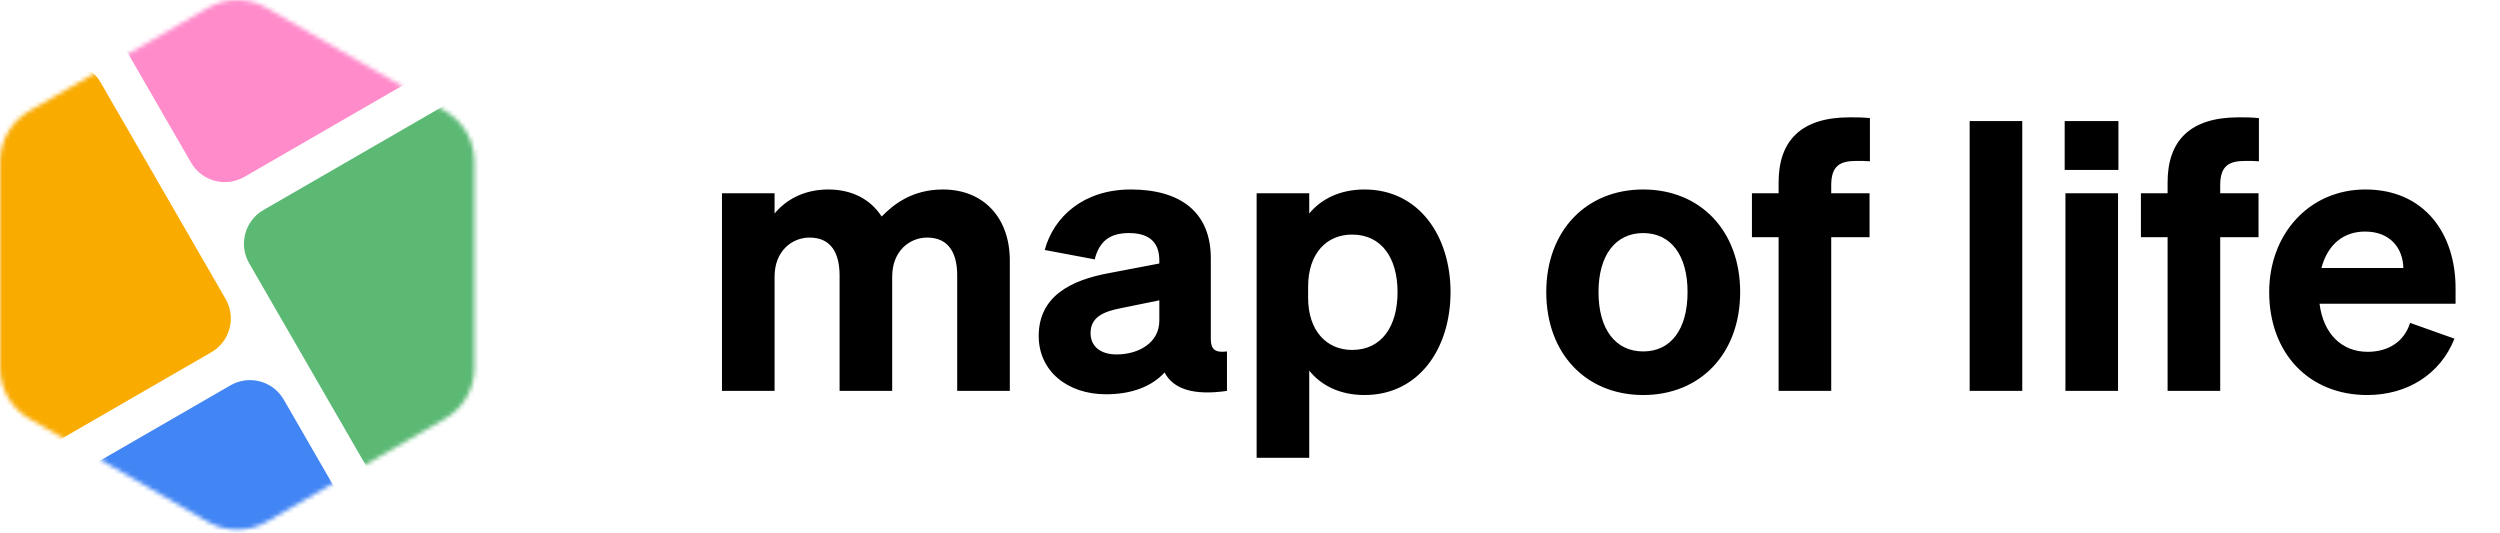 <svg width="582" height="124" viewBox="0 0 582 124" fill="none" xmlns="http://www.w3.org/2000/svg">
<mask id="mask0_131_54" style="mask-type:alpha" maskUnits="userSpaceOnUse" x="0" y="0" width="111" height="124">
<path d="M48.394 121.479C52.621 123.919 57.828 123.919 62.055 121.479L103.618 97.482C107.845 95.042 110.449 90.532 110.449 85.651V37.658C110.449 32.777 107.845 28.267 103.618 25.827L62.055 1.83C57.828 -0.61 52.621 -0.61 48.394 1.83L6.831 25.827C2.604 28.267 0 32.777 0 37.658V85.651C0 90.532 2.604 95.042 6.831 97.482L48.394 121.479Z" fill="#D9D9D9"/>
</mask>
<g mask="url(#mask0_131_54)">
<path d="M87.387 148.141L38.669 176.269C34.326 178.776 28.773 177.288 26.266 172.945L1.609 130.238C-0.898 125.896 0.59 120.343 4.932 117.836L53.651 89.708C57.994 87.201 63.547 88.689 66.054 93.031L90.711 135.738C93.218 140.081 91.73 145.634 87.387 148.141Z" fill="#4285F4"/>
<path d="M49.201 82L0.482 110.128C-3.86 112.635 -9.413 111.147 -11.921 106.804L-41.028 56.389C-43.535 52.046 -42.047 46.493 -37.705 43.986L11.014 15.858C15.356 13.351 20.909 14.839 23.416 19.181L52.524 69.597C55.031 73.94 53.543 79.493 49.201 82Z" fill="#F9AB00"/>
<path d="M159.541 106.484L110.822 134.612C106.48 137.119 100.927 135.631 98.42 131.288L58.007 61.292C55.5 56.95 56.988 51.397 61.331 48.889L110.049 20.762C114.392 18.254 119.945 19.742 122.452 24.085L162.864 94.081C165.372 98.424 163.884 103.977 159.541 106.484Z" fill="#5BB974"/>
<path d="M105.598 13.053L56.88 41.181C52.537 43.688 46.984 42.2 44.477 37.858L15.369 -12.558C12.862 -16.901 14.35 -22.454 18.692 -24.961L67.411 -53.089C71.754 -55.596 77.307 -54.108 79.814 -49.765L108.921 0.651C111.429 4.993 109.941 10.546 105.598 13.053Z" fill="#FF8BCB"/>
</g>
<path d="M180.321 64.406V91H168.074V44.986H180.321V49.709C182.77 46.735 186.882 44.111 192.831 44.111C198.429 44.111 202.716 46.473 205.253 50.409C208.052 47.522 212.426 44.111 219.512 44.111C228.96 44.111 235.084 50.672 235.084 60.644V91H222.836V64.144C222.836 58.982 220.912 55.308 215.838 55.308C211.814 55.308 207.702 58.37 207.702 64.406V91H195.455V64.144C195.455 58.982 193.531 55.308 188.457 55.308C184.433 55.308 180.321 58.37 180.321 64.406ZM257.47 91.787C248.46 91.787 241.811 86.364 241.811 78.228C241.811 69.043 249.16 65.193 258.432 63.531L269.892 61.344V60.644C269.892 56.708 267.88 54.258 262.806 54.258C258.258 54.258 255.896 56.27 254.846 60.382L243.211 58.195C245.31 50.409 252.309 44.111 263.244 44.111C274.879 44.111 281.877 49.447 281.877 60.12V78.928C281.877 81.377 282.927 82.165 285.639 81.815V91C277.853 92.137 273.129 90.563 271.117 86.713C268.143 89.95 263.506 91.787 257.47 91.787ZM269.892 74.641V69.917L260.882 71.754C256.858 72.542 253.884 73.854 253.884 77.528C253.884 80.677 256.245 82.514 259.92 82.514C265.081 82.514 269.892 79.803 269.892 74.641ZM317.652 91.962C311.878 91.962 307.504 89.688 304.792 86.276V106.571H292.545V44.986H304.792V49.709C307.504 46.385 311.878 44.111 317.652 44.111C330.336 44.111 337.685 54.958 337.685 67.993C337.685 81.115 330.336 91.962 317.652 91.962ZM304.53 66.768V69.305C304.53 77.091 308.904 81.465 314.765 81.465C321.676 81.465 325.35 75.953 325.35 67.993C325.35 60.12 321.676 54.608 314.765 54.608C308.904 54.608 304.53 58.895 304.53 66.768ZM405.11 67.993C405.11 82.34 395.838 91.962 382.541 91.962C369.244 91.962 359.971 82.34 359.971 67.993C359.971 53.733 369.244 44.111 382.541 44.111C395.838 44.111 405.11 53.733 405.11 67.993ZM372.131 67.993C372.131 76.741 376.155 81.815 382.541 81.815C388.927 81.815 392.863 76.741 392.863 67.993C392.863 59.332 388.927 54.258 382.541 54.258C376.155 54.258 372.131 59.332 372.131 67.993ZM435.318 27.489V37.55C434.181 37.462 433.481 37.462 432.169 37.462C428.32 37.462 426.308 38.599 426.308 43.148V44.986H435.231V55.221H426.308V91H414.061V55.221H407.85V44.986H414.061V42.449C414.061 32.738 419.31 27.315 430.594 27.315C432.344 27.315 433.394 27.315 435.318 27.489ZM470.782 28.189V91H458.535V28.189H470.782ZM480.657 39.562V28.189H493.167V39.562H480.657ZM493.079 44.986V91H480.832V44.986H493.079ZM525.874 27.489V37.55C524.737 37.462 524.037 37.462 522.725 37.462C518.875 37.462 516.863 38.599 516.863 43.148V44.986H525.786V55.221H516.863V91H504.616V55.221H498.405V44.986H504.616V42.449C504.616 32.738 509.865 27.315 521.15 27.315C522.9 27.315 523.949 27.315 525.874 27.489ZM551.1 91.962C537.54 91.962 528.267 82.252 528.267 67.993C528.267 54.433 537.628 44.111 550.662 44.111C564.309 44.111 571.657 54.258 571.657 67.118V70.705H539.99C540.864 77.703 545.151 81.902 551.187 81.902C555.911 81.902 559.673 79.628 561.072 75.166L571.395 78.84C568.071 87.238 560.285 91.962 551.1 91.962ZM550.575 53.908C545.676 53.908 541.914 56.795 540.427 62.394H559.498C559.41 57.845 556.523 53.908 550.575 53.908Z" fill="black"/>
</svg>
